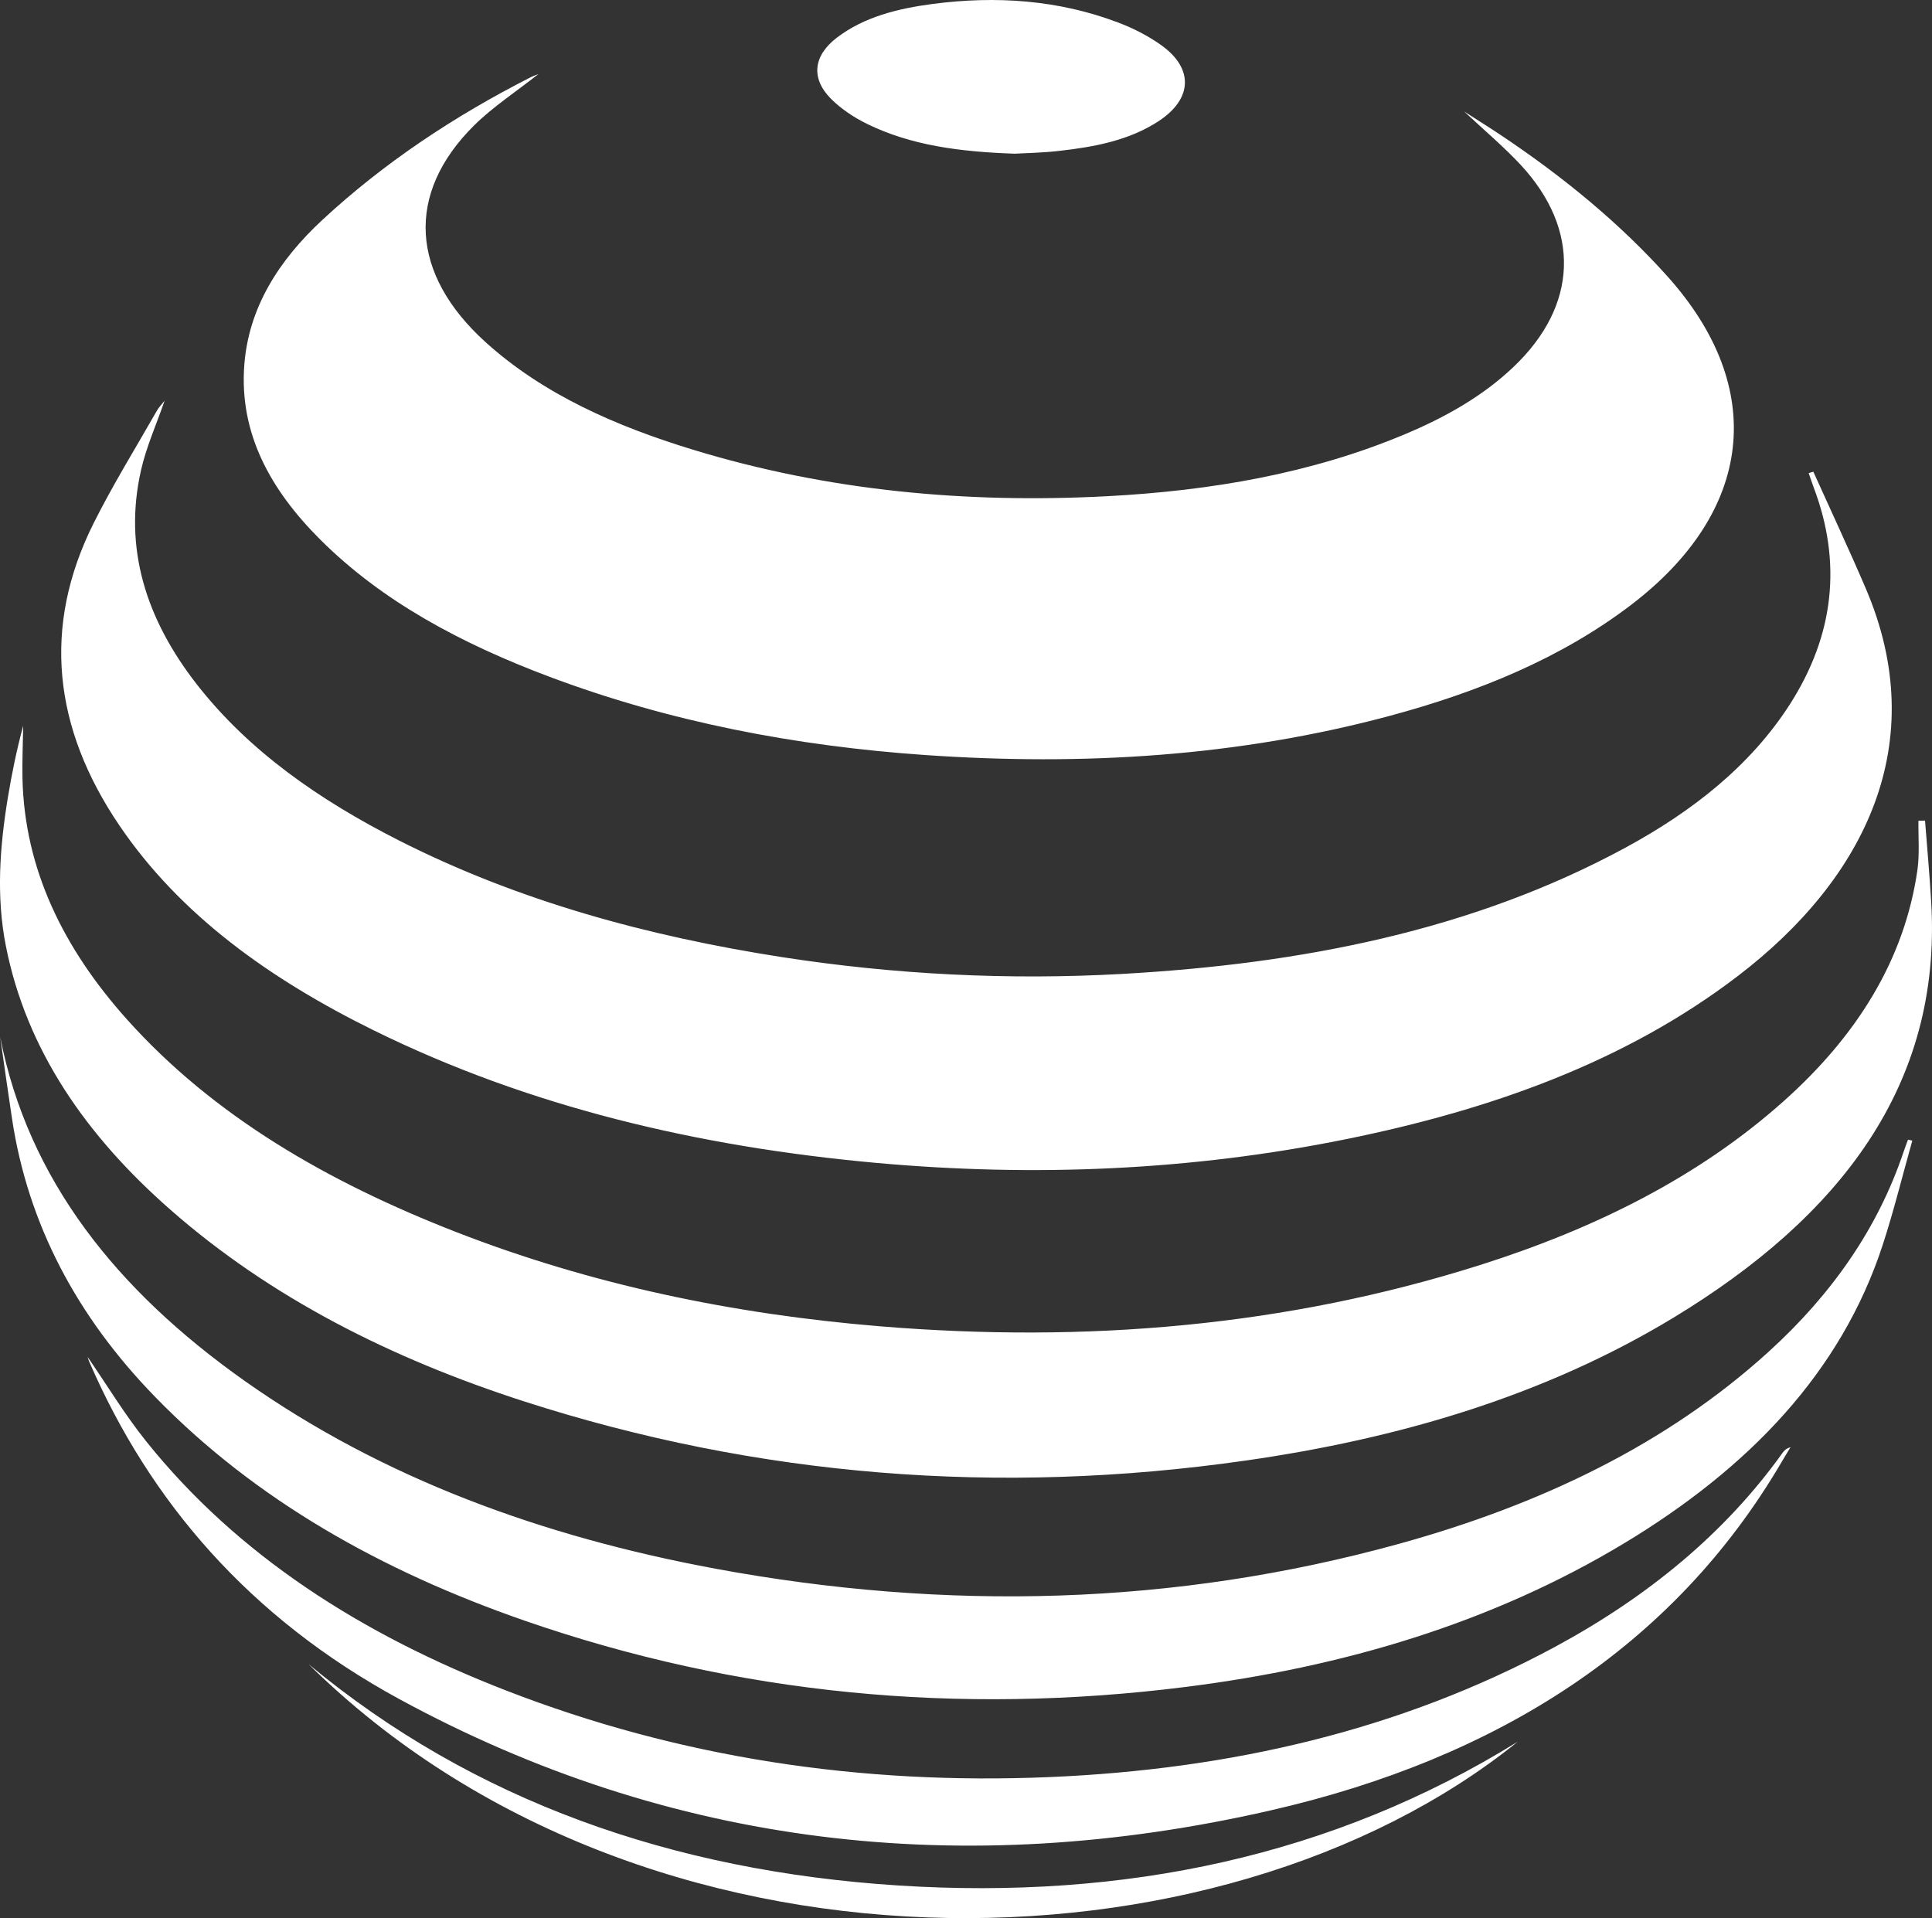 <svg version="1.1" id="图层_1" x="0px" y="0px" width="182.832px" height="181.528px" viewBox="0 0 182.832 181.528" enable-background="new 0 0 182.832 181.528" xml:space="preserve" xmlns="http://www.w3.org/2000/svg" xmlns:xlink="http://www.w3.org/1999/xlink" xmlns:xml="http://www.w3.org/XML/1998/namespace">
  <rect x="0" y="0" width="182.832" height="181.528" fill="#333333" stroke="none"/>
  <path fill="#FFFFFF" d="M30.305,51.063c-4.747-4.734-7.667-10.082-7.188-16.494c0.402-5.413,3.228-9.903,7.406-13.772
	c5.769-5.349,12.422-9.79,19.735-13.505c0.173-0.083,0.359-0.15,0.705-0.29c-2.161,1.702-4.337,3.126-6.09,4.861
	c-6.517,6.453-6.068,14.078,1.118,20.555c5.447,4.908,12.279,7.911,19.6,10.145c12.708,3.88,25.832,5.105,39.224,4.396
	c9.787-0.523,19.271-2.141,28.136-5.864c3.848-1.611,7.381-3.615,10.271-6.363c6.106-5.798,6.398-12.971,0.683-19.132
	c-1.587-1.704-3.41-3.239-5.347-5.05c1.294,0.835,2.393,1.516,3.462,2.232c5.89,3.934,11.264,8.331,15.813,13.414
	c9.443,10.562,8.095,22.213-3.464,31.04c-6.646,5.068-14.469,8.257-22.865,10.515c-14.336,3.85-29.035,4.739-43.948,3.704
	c-12.327-0.856-24.263-3.153-35.63-7.434C43.728,60.931,36.212,56.963,30.305,51.063z M35.353,97.503
	c14.743,7.264,30.745,11.02,47.536,12.548c14.989,1.359,29.839,0.728,44.492-2.241c13.65-2.769,26.369-7.286,36.998-15.381
	c12.279-9.344,18.387-22.217,12.201-36.702c-1.59-3.717-3.314-7.393-4.979-11.087c-0.145,0.048-0.29,0.088-0.438,0.134
	c0.156,0.442,0.293,0.883,0.459,1.32c2.72,7.154,1.953,14.033-2.26,20.593c-3.693,5.742-9.139,10.059-15.514,13.52
	c-14.514,7.874-30.715,11.01-47.625,11.962c-10.807,0.604-21.568,0.063-32.245-1.593C61.21,88.588,48.993,85.239,37.75,79.537
	c-7.522-3.818-14.198-8.461-19.114-14.758c-4.822-6.176-6.963-12.898-5.293-20.272c0.496-2.201,1.451-4.32,2.233-6.582
	c-0.286,0.362-0.56,0.635-0.731,0.945c-2.007,3.525-4.158,6.996-5.961,10.596c-4.943,9.841-3.827,19.43,2.396,28.626
	C17.036,86.596,25.557,92.672,35.353,97.503z M16.146,114.503c9.471,8.311,20.864,14.06,33.436,18.117
	c22.164,7.147,44.945,8.94,68.232,5.614c14.606-2.083,28.363-6.152,40.523-13.514c15.773-9.556,25.444-22.019,24.42-39.331
	c-0.148-2.576-0.386-5.148-0.584-7.726c-0.21,0.003-0.42,0.006-0.624,0.007c-0.023,1.561,0.118,3.142-0.098,4.676
	c-1.233,8.544-5.773,15.718-12.64,21.851c-8.071,7.213-17.904,12.085-28.747,15.521c-18.351,5.818-37.34,7.4-56.777,5.801
	c-13.921-1.145-27.352-3.948-40.124-8.923c-12.114-4.719-22.936-10.954-31.145-20.117c-6.023-6.729-9.7-14.234-9.892-22.814
	c-0.032-1.66,0.041-3.321,0.068-4.977c-0.614,2.26-1.08,4.538-1.456,6.826c-0.762,4.664-1.11,9.336-0.18,14.028
	C2.5,99.343,8.13,107.476,16.146,114.503z M180.13,109.043c-2.42,7.192-6.764,13.428-12.723,18.851
	c-9.703,8.83-21.676,14.523-35.006,18.207c-21.266,5.879-42.886,6.392-64.686,2.359c-16.393-3.04-31.53-8.561-44.59-17.795
	c-12.058-8.53-20.453-18.997-23.104-32.508c0.371,2.581,0.728,5.167,1.12,7.739c1.501,9.907,6.092,18.659,13.557,26.321
	c9.458,9.72,21.39,16.455,34.939,21.155c20.182,7.003,41.089,8.978,62.534,6.28c15-1.884,29.047-6.079,41.521-13.594
	c11.753-7.09,20.526-16.147,24.473-28.235c1.064-3.26,1.874-6.582,2.804-9.876c-0.139-0.032-0.27-0.063-0.407-0.093
	C180.417,108.25,180.265,108.646,180.13,109.043z M168.673,137.518c-5.447,7.611-12.772,13.616-21.536,18.348
	c-14.589,7.865-30.673,11.588-47.808,12.313c-17.862,0.762-35.031-1.832-51.381-8.172c-13.734-5.318-25.482-12.828-34.103-23.589
	c-2.046-2.554-3.714-5.326-5.552-7.998c0.036,0.115,0.069,0.241,0.114,0.36c5.773,13.372,15.255,24.329,29.364,32.009
	c25.665,13.968,53.349,17.209,82.441,10.551c21.559-4.932,38.17-15.564,48.358-32.928c0.281-0.49,0.583-0.964,0.871-1.447
	C169.023,137.078,168.833,137.288,168.673,137.518z M82.058,11.728c4.142,2.025,8.716,2.634,13.955,2.818
	c1.055-0.061,2.66-0.084,4.242-0.268c3.358-0.375,6.635-1.003,9.408-2.825c3.184-2.096,3.324-4.977,0.218-7.187
	c-1.22-0.868-2.636-1.597-4.086-2.142c-5.625-2.129-11.517-2.54-17.533-1.751c-3.308,0.436-6.485,1.225-9.056,3.183
	c-2.226,1.694-2.5,3.838-0.586,5.774C79.565,10.284,80.788,11.105,82.058,11.728z M85.022,178.439
	c-21.38-1.372-40.221-8-55.819-20.944c31.722,31.271,86.107,30.19,114.425,7.336C126.109,175.681,106.394,179.81,85.022,178.439z" class="color c1"/>
</svg>